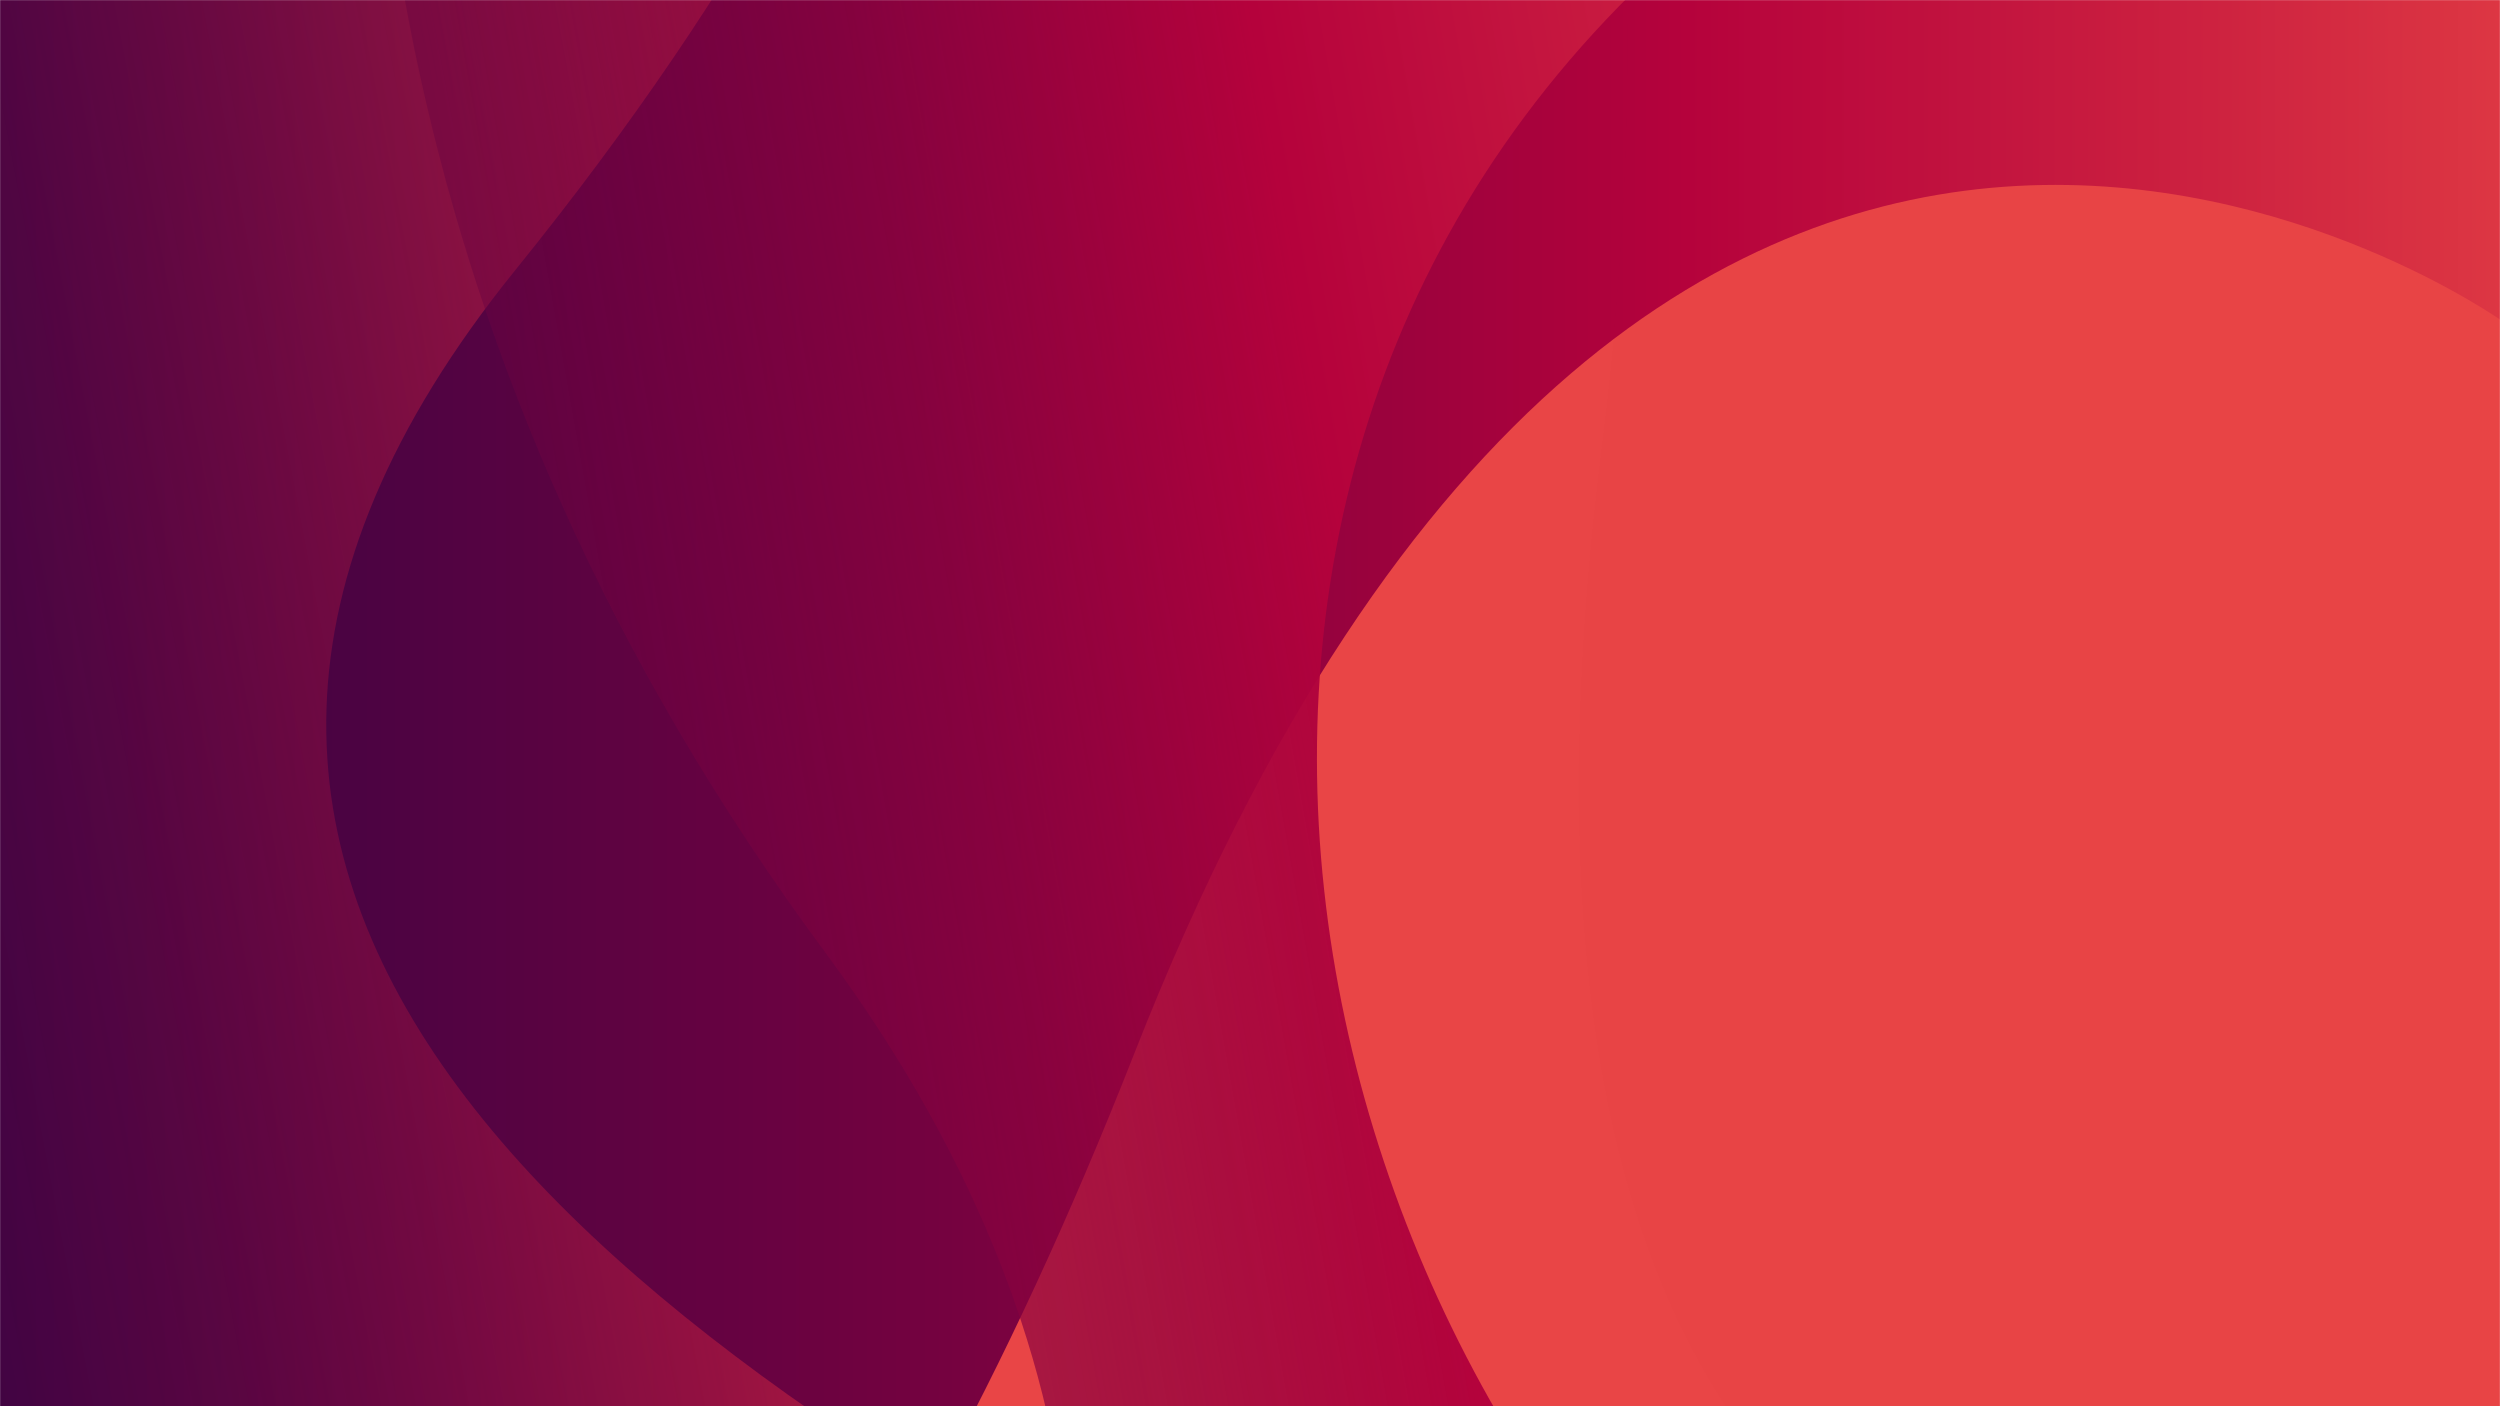 <svg width="1920" height="1080" viewBox="0 0 1920 1080" fill="none" xmlns="http://www.w3.org/2000/svg">
<mask id="mask0" mask-type="alpha" maskUnits="userSpaceOnUse" x="0" y="0" width="1920" height="1081">
<rect x="1920" y="9.15527e-05" width="1080" height="1920" transform="rotate(90 1920 9.15527e-05)" fill="#C4C4C4"/>
</mask>
<g mask="url(#mask0)">
<path d="M1920 1913.02L1920 -1107.16L0 -1107.16L0 1913.02L1920 1913.02Z" fill="url(#paint0_linear)"/>
<path d="M1221.12 1913.02C1221.12 1913.02 1539.84 1572.87 1002.24 1303.06C464.641 1033.26 6.874 688.84 395.521 207.746C1121.28 -690.254 541.441 -1107.16 541.441 -1107.16L0.001 -1107.16L0.001 1913.02L1221.12 1913.02Z" fill="url(#paint1_linear)"/>
<path d="M1923.84 248.015C1923.84 248.015 1274.88 -219.106 871.681 807.754C468.481 1834.61 0.001 1677.57 0.001 1677.57L0.001 1913.02L1920 1913.02L1923.84 248.015Z" fill="url(#paint2_linear)"/>
<path d="M1693.44 -1107.16C1693.44 -1107.16 1999.37 -498.291 1419.53 -135.87C839.694 226.551 945.908 940.642 1314.93 1297.71C1717.44 1687.19 1505.28 1913.02 1505.28 1913.02L518.401 1913.02C518.401 1913.02 1121.28 1390.85 633.601 731.243C-42.239 -182.864 468.481 -1107.16 468.481 -1107.16L1693.44 -1107.16Z" fill="url(#paint3_linear)"/>
<path d="M1920 1262.87C1920 1262.87 1081.73 1521.6 1229.95 343.533C1378.18 -834.538 657.447 -1107.16 657.447 -1107.16L1920 -1107.16L1920 1262.87Z" fill="url(#paint4_linear)"/>
</g>
<defs>
<linearGradient id="paint0_linear" x1="2077.44" y1="402.93" x2="-292.569" y2="402.93" gradientUnits="userSpaceOnUse">
<stop stop-color="#E94546"/>
<stop offset="0.16" stop-color="#CE2241"/>
<stop offset="0.33" stop-color="#B5023C"/>
<stop offset="0.36" stop-color="#AD023C"/>
<stop offset="0.57" stop-color="#750240"/>
<stop offset="0.76" stop-color="#4C0342"/>
<stop offset="0.91" stop-color="#330343"/>
<stop offset="1" stop-color="#2A0344"/>
</linearGradient>
<linearGradient id="paint1_linear" x1="885.198" y1="345.506" x2="-448.066" y2="599.047" gradientUnits="userSpaceOnUse">
<stop stop-color="#E94546"/>
<stop offset="0.06" stop-color="#E33E45" stop-opacity="0.88"/>
<stop offset="0.2" stop-color="#D93043" stop-opacity="0.65"/>
<stop offset="0.34" stop-color="#CF2441" stop-opacity="0.45"/>
<stop offset="0.48" stop-color="#C81A40" stop-opacity="0.29"/>
<stop offset="0.61" stop-color="#C2123E" stop-opacity="0.16"/>
<stop offset="0.74" stop-color="#BD0C3E" stop-opacity="0.07"/>
<stop offset="0.88" stop-color="#BB093D" stop-opacity="0.02"/>
<stop offset="1" stop-color="#BA083D" stop-opacity="0"/>
</linearGradient>
<linearGradient id="paint2_linear" x1="-72124.8" y1="934281" x2="-1.15747e+06" y2="1.1694e+06" gradientUnits="userSpaceOnUse">
<stop stop-color="#E94546"/>
<stop offset="0.06" stop-color="#E33E45" stop-opacity="0.88"/>
<stop offset="0.2" stop-color="#D93043" stop-opacity="0.65"/>
<stop offset="0.34" stop-color="#CF2441" stop-opacity="0.45"/>
<stop offset="0.48" stop-color="#C81A40" stop-opacity="0.29"/>
<stop offset="0.61" stop-color="#C2123E" stop-opacity="0.16"/>
<stop offset="0.74" stop-color="#BD0C3E" stop-opacity="0.07"/>
<stop offset="0.88" stop-color="#BB093D" stop-opacity="0.02"/>
<stop offset="1" stop-color="#BA083D" stop-opacity="0"/>
</linearGradient>
<linearGradient id="paint3_linear" x1="1716.71" y1="259.773" x2="-370.466" y2="632.035" gradientUnits="userSpaceOnUse">
<stop stop-color="#E94546"/>
<stop offset="0.16" stop-color="#CE2241"/>
<stop offset="0.33" stop-color="#B5023C"/>
<stop offset="0.47" stop-color="#8E023E" stop-opacity="0.72"/>
<stop offset="0.65" stop-color="#640341" stop-opacity="0.41"/>
<stop offset="0.8" stop-color="#440342" stop-opacity="0.19"/>
<stop offset="0.93" stop-color="#310344" stop-opacity="0.05"/>
<stop offset="1" stop-color="#2A0344" stop-opacity="0"/>
</linearGradient>
<linearGradient id="paint4_linear" x1="-344941" y1="741576" x2="72509.6" y2="711025" gradientUnits="userSpaceOnUse">
<stop stop-color="#E94546"/>
<stop offset="0.06" stop-color="#E33E45" stop-opacity="0.88"/>
<stop offset="0.2" stop-color="#D93043" stop-opacity="0.65"/>
<stop offset="0.34" stop-color="#CF2441" stop-opacity="0.45"/>
<stop offset="0.48" stop-color="#C81A40" stop-opacity="0.29"/>
<stop offset="0.61" stop-color="#C2123E" stop-opacity="0.16"/>
<stop offset="0.74" stop-color="#BD0C3E" stop-opacity="0.07"/>
<stop offset="0.88" stop-color="#BB093D" stop-opacity="0.02"/>
<stop offset="1" stop-color="#BA083D" stop-opacity="0"/>
</linearGradient>
</defs>
</svg>
